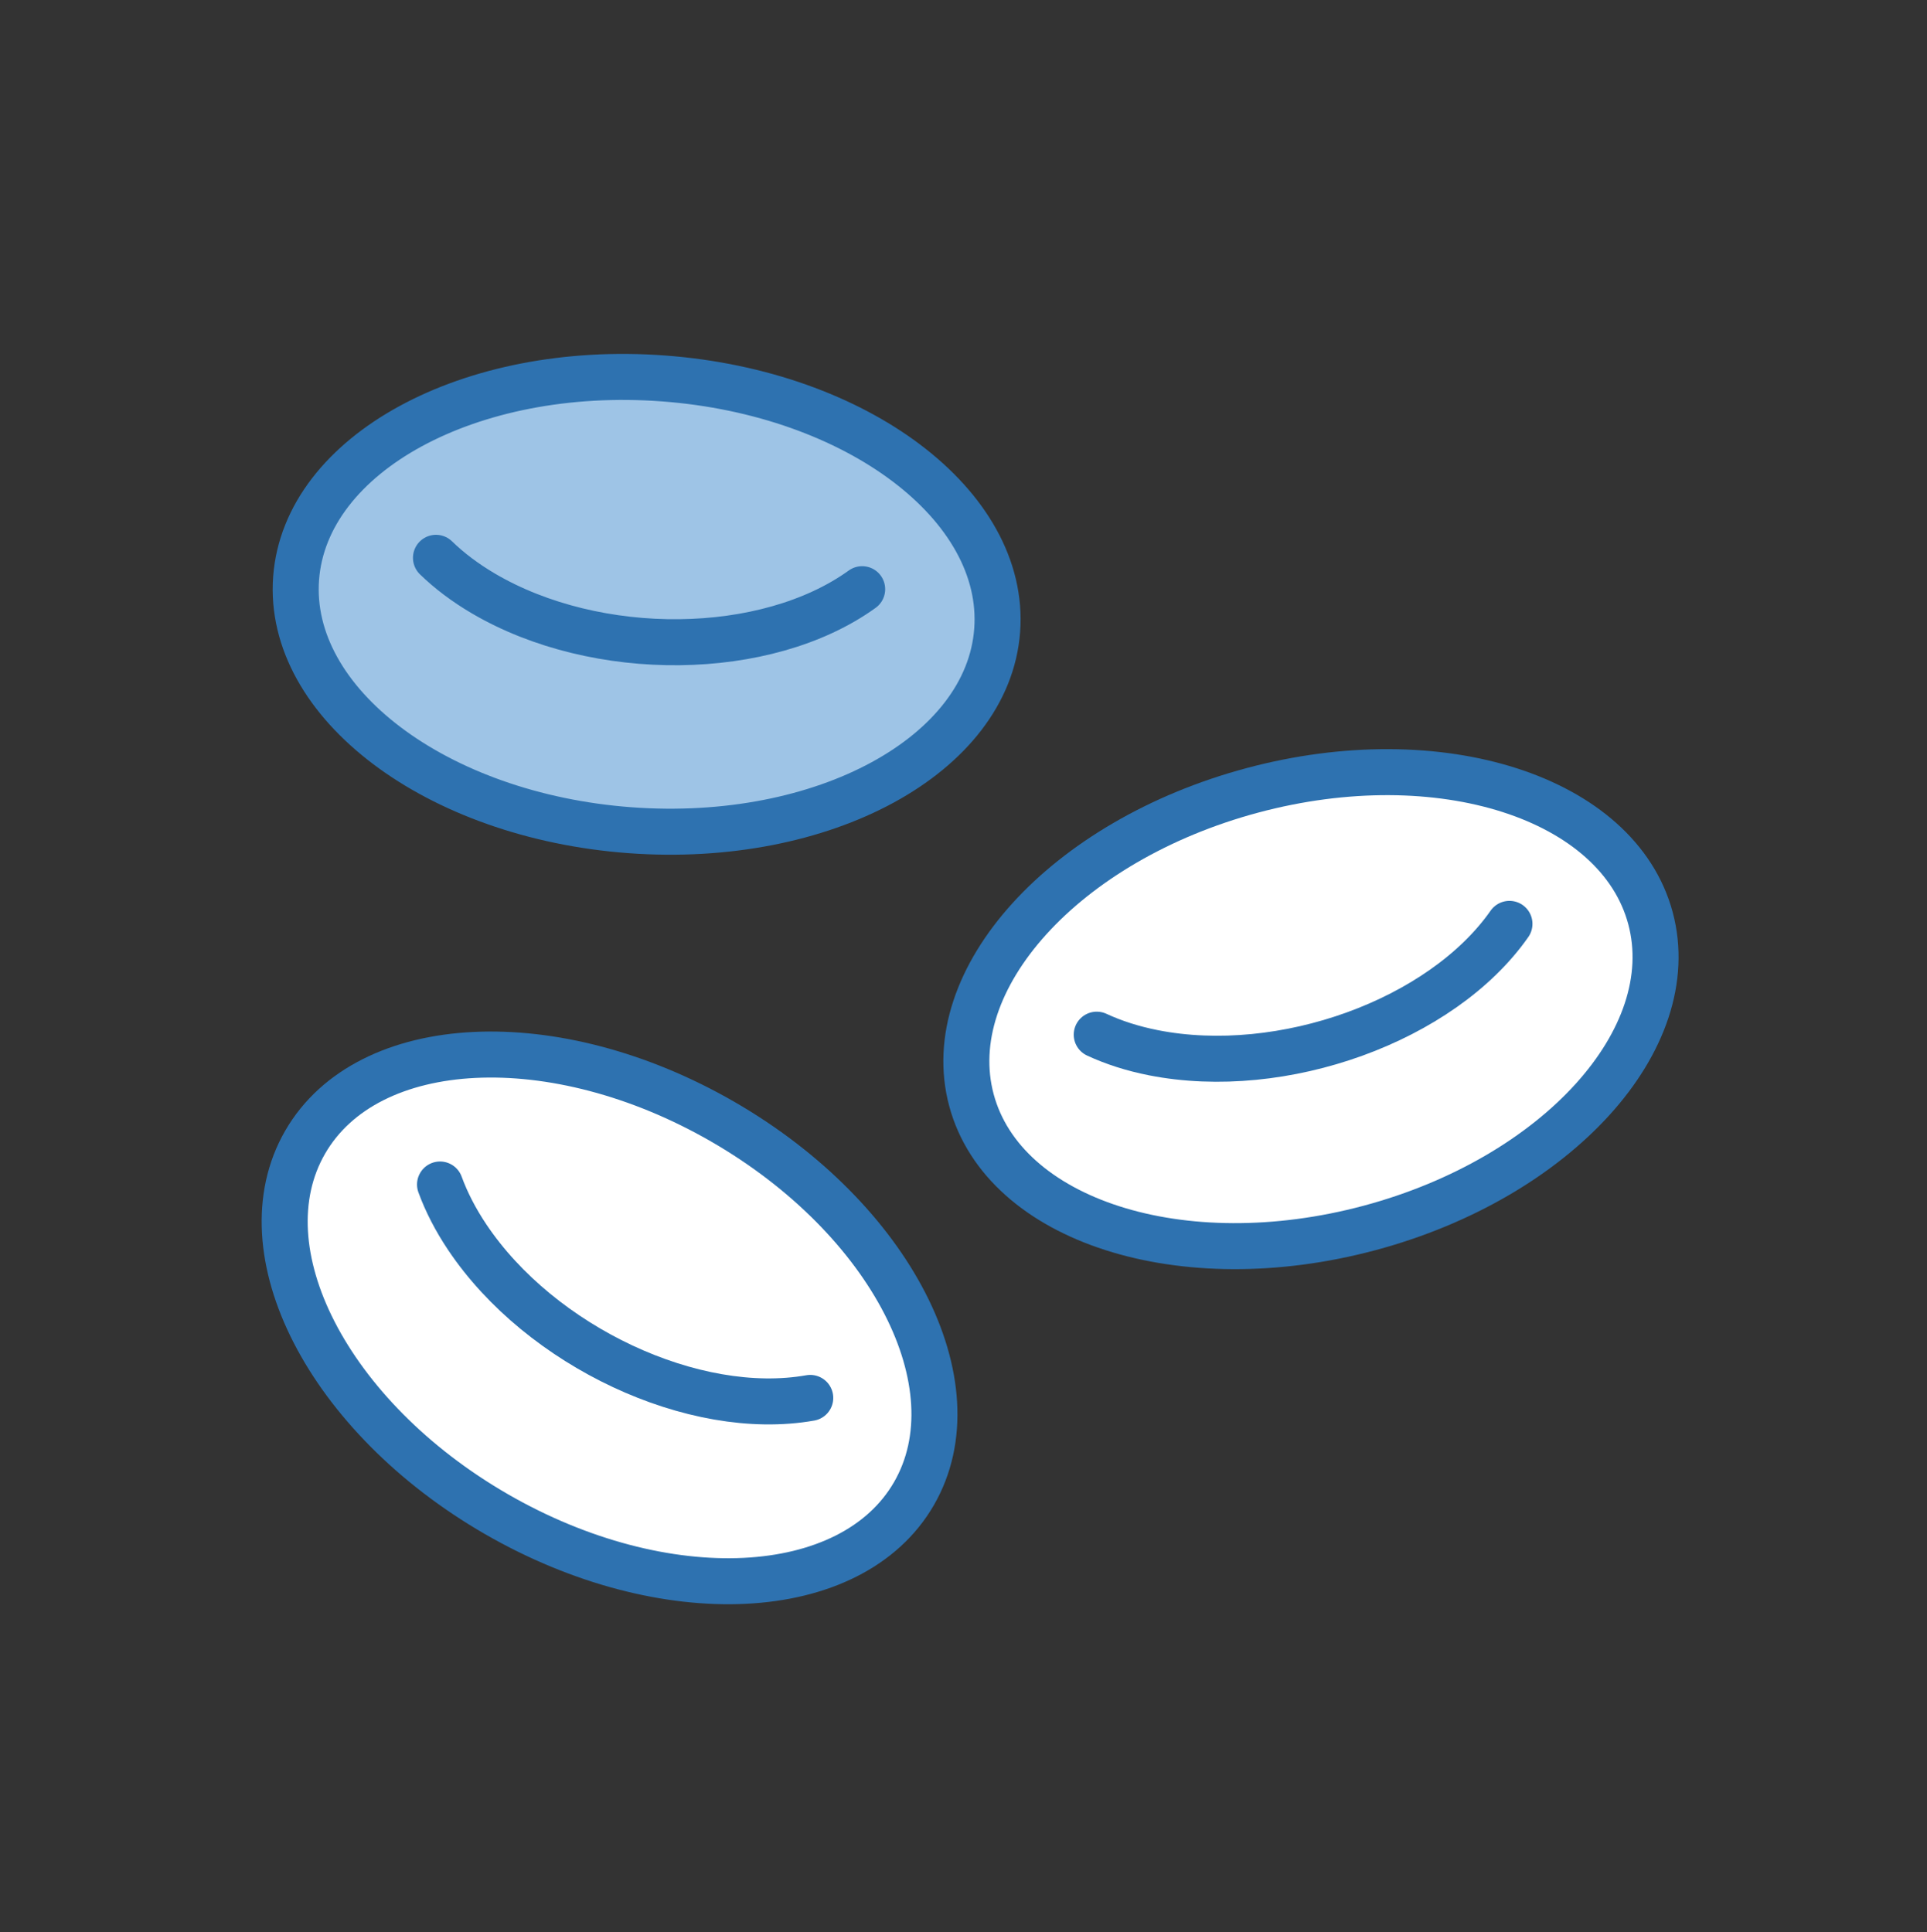 <svg width="335" height="336" xmlns="http://www.w3.org/2000/svg" xmlns:xlink="http://www.w3.org/1999/xlink" overflow="hidden"><rect width="100%" height="100%" fill="#333333" stroke="none"/><defs><clipPath id="clip0"><rect x="410" y="16" width="335" height="336"/></clipPath></defs><g clip-path="url(#clip0)" transform="translate(-410 -16)"><path d="M463.049 214.604C473.925 195.766 506.434 194.175 535.661 211.049 564.888 227.923 579.764 256.873 568.888 275.71 558.013 294.547 525.503 296.139 496.277 279.265 467.05 262.391 452.174 233.441 463.049 214.604Z" stroke="#2E72B0" stroke-width="8" stroke-miterlimit="8" fill="#FFFFFF" fill-rule="evenodd"/><path d="M550.857 259.07C530.661 262.649 503.968 250.142 491.236 231.137 489.211 228.114 487.618 225.029 486.498 221.962" stroke="#2E72B0" stroke-width="8" stroke-linecap="round" stroke-miterlimit="8" fill="none" fill-rule="evenodd"/><path d="M578.88 207.288C573.25 186.278 595.112 162.165 627.711 153.43 660.309 144.696 691.298 154.647 696.928 175.657 702.558 196.667 680.695 220.78 648.097 229.515 615.499 238.25 584.51 228.298 578.88 207.288Z" stroke="#2E72B0" stroke-width="8" stroke-miterlimit="8" fill="#FFFFFF" fill-rule="evenodd"/><path d="M672.412 176.641C660.662 193.452 632.944 203.484 610.502 199.048 606.932 198.342 603.624 197.287 600.664 195.91" stroke="#2E72B0" stroke-width="8" stroke-linecap="round" stroke-miterlimit="8" fill="none" fill-rule="evenodd"/><path d="M461.476 116.557C463.086 94.866 491.674 79.306 525.33 81.803 558.985 84.3 584.964 103.91 583.354 125.601 581.744 147.293 553.156 162.853 519.501 160.356 485.845 157.858 459.867 138.249 461.476 116.557Z" stroke="#2E72B0" stroke-width="8" stroke-miterlimit="8" fill="#9EC4E6" fill-rule="evenodd"/><path d="M559.883 118.45C543.249 130.449 513.773 130.785 494.047 119.2 490.91 117.357 488.134 115.271 485.793 112.995L524.167 97.474Z" fill="#9EC4E6" fill-rule="evenodd"/><path d="M559.883 118.45C543.249 130.449 513.773 130.785 494.047 119.2 490.91 117.357 488.134 115.271 485.793 112.995" stroke="#2E72B0" stroke-width="8" stroke-linecap="round" stroke-miterlimit="8" fill="none" fill-rule="evenodd"/></g></svg>